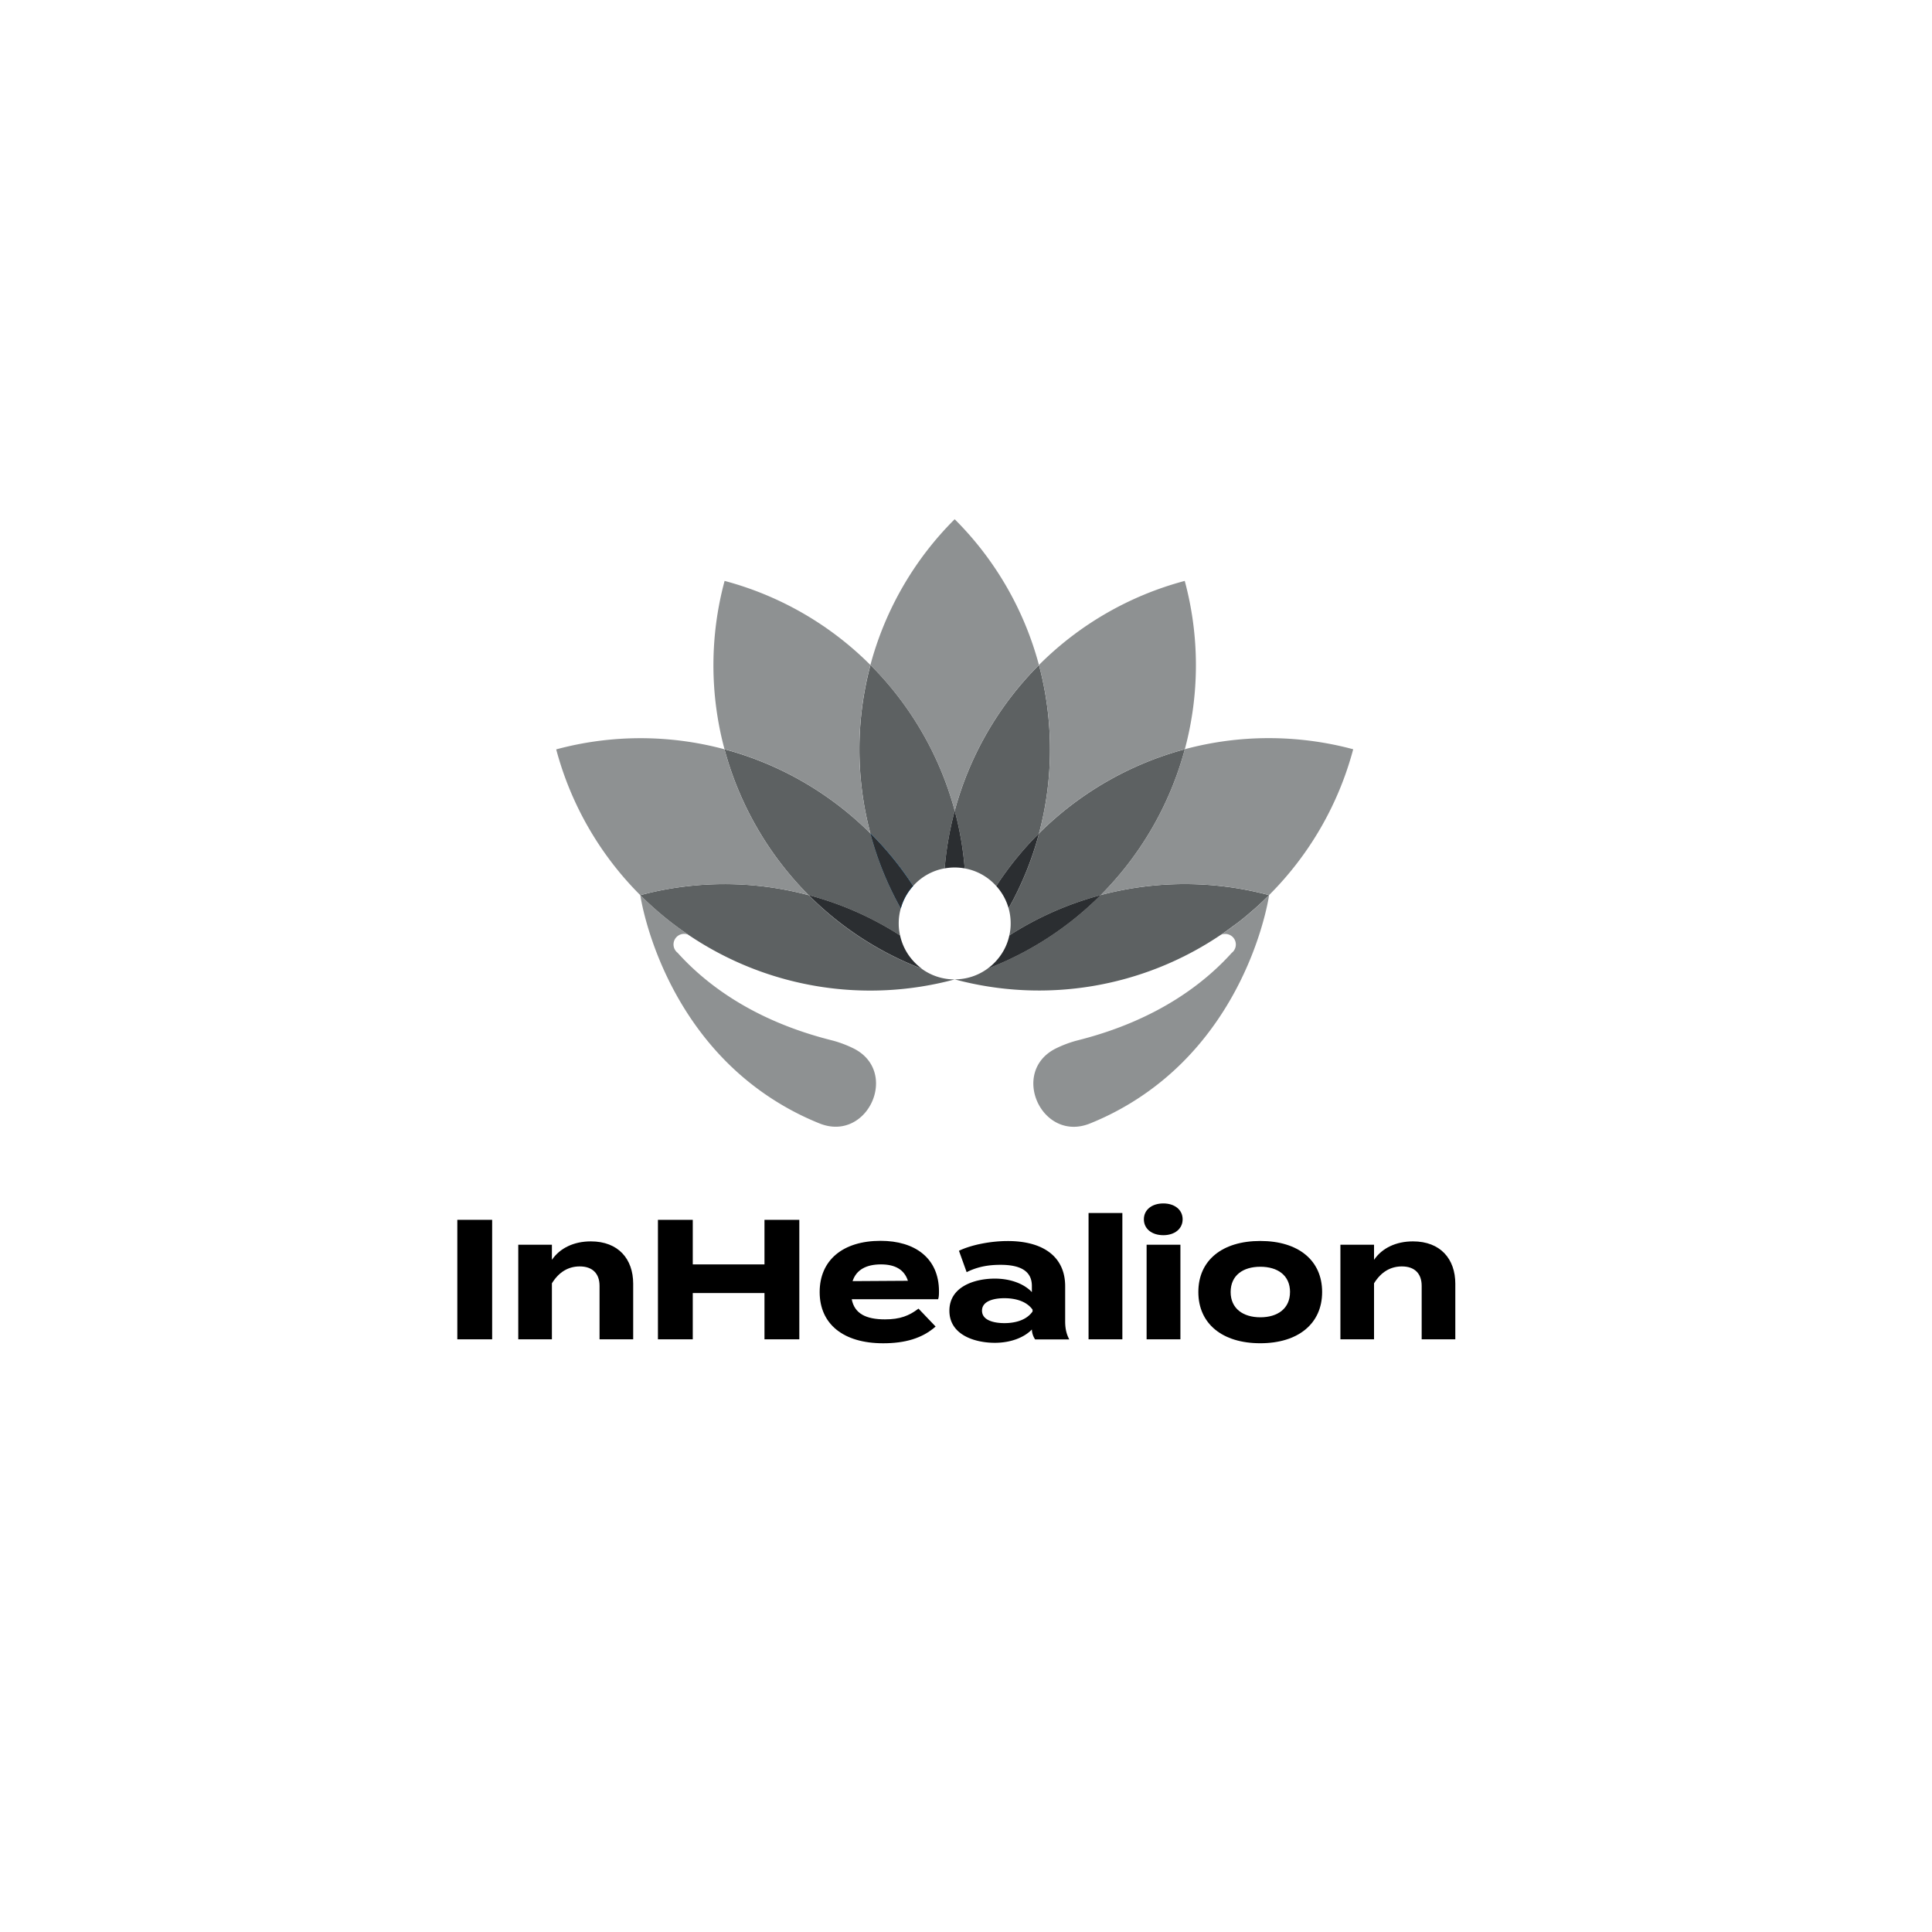 <svg id="Designs" xmlns="http://www.w3.org/2000/svg" viewBox="0 0 1920 1920"><defs><style>.cls-1{fill:#2b87c8;}.cls-2{fill:#5d6162;}.cls-3{fill:#2b2e31;}.cls-4{fill:#8e9192;}</style></defs><path d="M454.48,1331V1212.25h34.61V1331Z"/><path d="M515.05,1331v-94h33.43V1252c8-11.71,21.89-18.33,38.69-18.33,27.31,0,42.08,17.48,42.08,42.08V1331H595.82v-53.11c0-12.22-7-19.34-19.68-19.34-11,0-20.53,5.25-27.66,16.79V1331Z"/><path d="M794.35,1212.25V1331H759.73v-46H688.47v46H653.85V1212.25h34.62v44.29h71.26v-44.29Z"/><path d="M879.53,1311.17c14.93,0,23.93-3.56,33.26-10.68l17,17.81c-13.41,11.88-30.72,16.63-52.1,16.63-39.87,0-63.12-19.34-63.12-50.9s22.91-50.91,60.58-50.91c33.93,0,58,17,58,50.23,0,3.73-.17,5.94-.85,7.8H846.44C849.16,1305.41,860.53,1311.17,879.53,1311.17Zm-32.24-38,55-.34c-3.57-11-12.56-16.29-26.81-16.29C861,1256.54,851,1261.8,847.29,1273.17Z"/><path d="M1058.55,1278.26v35c0,6.79,1.18,12.39,4.07,17.82h-33.94a18.87,18.87,0,0,1-3.22-9.67v-.17c-7.13,7.46-20.19,13.23-36.82,13.23-19.85,0-45.14-7.8-45.14-31.9s25.29-31.9,45.14-31.9c16.63,0,29.69,5.77,36.82,13.41v-6.11c0-14.25-10.52-21-31.05-21-11.2,0-22.23,1.53-33.77,7.29L953,1243c12.72-6.1,32.07-9.67,48.35-9.67C1037.17,1233.29,1058.55,1249.24,1058.55,1278.26Zm-32.41,23.24c-6.45-9-18.33-11.37-28-11.37-9.5,0-22.23,2.38-22.23,12.39s12.73,12.39,22.23,12.39c9.67,0,21.55-2.38,28-11.54Z"/><path d="M1081.79,1331V1205.47h33.6V1331Z"/><path d="M1136.77,1211.74c0-9.5,8-15.78,19.35-15.78,11.19,0,19.17,6.28,19.17,15.78s-8,15.78-19.17,15.78C1144.75,1227.52,1136.77,1221.25,1136.77,1211.74ZM1173.08,1331h-33.59v-94h33.59Z"/><path d="M1190.9,1284c0-31.56,23.76-50.74,61.59-50.74,37.67,0,61.43,19.18,61.43,50.74,0,31.39-23.76,50.9-61.43,50.9C1214.66,1334.93,1190.9,1315.42,1190.9,1284Zm91.12,0c0-16.63-12.39-25.12-29.53-25.12S1223,1267.4,1223,1284c0,16.46,12.39,25.11,29.52,25.11S1282,1300.49,1282,1284Z"/><path d="M1332.08,1331v-94h33.42V1252c8-11.71,21.89-18.33,38.69-18.33,27.32,0,42.08,17.48,42.08,42.08V1331h-33.43v-53.11c0-12.22-6.95-19.34-19.68-19.34-11,0-20.53,5.25-27.66,16.79V1331Z"/><path class="cls-1" d="M907.44,880.48a54.55,54.55,0,0,0-12.24,22.2A321.46,321.46,0,0,1,865,828.2,318,318,0,0,1,907.44,880.48Z"/><path class="cls-2" d="M948.81,805.68v.05a322.53,322.53,0,0,0-10,57.23,54.8,54.8,0,0,0-31.36,17.52A318,318,0,0,0,865,828.2h0a324.82,324.82,0,0,1,.1-167.34A325.46,325.46,0,0,1,948.81,805.68Z"/><path class="cls-1" d="M907.44,880.48a54.55,54.55,0,0,0-12.24,22.2A321.46,321.46,0,0,1,865,828.2,318,318,0,0,1,907.44,880.48Z"/><path class="cls-2" d="M895.14,902.84a54.72,54.72,0,0,0-2,14.85,52.13,52.13,0,0,0,1.33,11.93,318.31,318.31,0,0,0-90.77-40h-.06a325.07,325.07,0,0,1-83.64-145A324.49,324.49,0,0,1,865,828.2h0a321.46,321.46,0,0,0,30.19,74.48C895.2,902.73,895.14,902.79,895.14,902.84Z"/><path class="cls-3" d="M907.44,880.48a54.55,54.55,0,0,0-12.24,22.2A321.46,321.46,0,0,1,865,828.2,318,318,0,0,1,907.44,880.48Z"/><path class="cls-2" d="M948.76,973.33a322.54,322.54,0,0,1-262-42.54c-.79-.53-1.65-1.06-2.45-1.65a313,313,0,0,1-30.87-23.59c-5.91-5.11-11.61-10.38-17.15-15.91,3.41-.91,6.87-1.76,10.28-2.61a325.75,325.75,0,0,1,73.47-8.41,321.88,321.88,0,0,1,83.53,11h.06c2.45,2.45,4.9,4.85,7.4,7.19a319.12,319.12,0,0,0,105,65.91c0,.06,0,.06,0,.06A55.25,55.25,0,0,0,948.76,973.33Z"/><path class="cls-3" d="M916.12,962.68a320.92,320.92,0,0,1-105-65.91c-2.5-2.34-5-4.74-7.4-7.19a318.31,318.31,0,0,1,90.77,40,54.62,54.62,0,0,0,7.72,18.47A56.76,56.76,0,0,0,916.12,962.68Z"/><path class="cls-2" d="M1043.47,744.66a323.6,323.6,0,0,1-10.91,83.48v.06a318.67,318.67,0,0,0-42.49,52.33A54.93,54.93,0,0,0,958.71,863a321.46,321.46,0,0,0-9.9-57.23v-.05a324.43,324.43,0,0,1,83.7-144.82A326.72,326.72,0,0,1,1043.47,744.66Z"/><path class="cls-3" d="M958.71,863a55.51,55.51,0,0,0-19.91,0,322.53,322.53,0,0,1,10-57.23A321.46,321.46,0,0,1,958.71,863Z"/><path class="cls-2" d="M1177.48,744.61a325,325,0,0,1-83.64,145,319.76,319.76,0,0,0-90.78,40,51.58,51.58,0,0,0,1.33-11.93,54.72,54.72,0,0,0-2-14.85c0-.05,0-.16,0-.21a320,320,0,0,0,30.24-74.43v-.06A325.17,325.17,0,0,1,1177.48,744.61Z"/><path class="cls-3" d="M1032.56,828.2a320,320,0,0,1-30.24,74.43,54.66,54.66,0,0,0-12.25-22.1A318.67,318.67,0,0,1,1032.56,828.2Z"/><path class="cls-2" d="M1261.17,889.58c-1.11,1.12-2.23,2.24-3.35,3.25-4.47,4.47-9.1,8.63-13.84,12.72-4.26,3.73-8.68,7.35-13.15,10.81-1.81,1.39-3.62,2.72-5.43,4-4.05,3-8.15,6-12.3,8.73a322.53,322.53,0,0,1-264.34,44.19,55.22,55.22,0,0,0,32.58-10.59s0,0,0-.06a321.36,321.36,0,0,0,112.45-73.1A324.78,324.78,0,0,1,1261.17,889.58Z"/><path class="cls-3" d="M1093.84,889.58a321.36,321.36,0,0,1-112.45,73.1,56.4,56.4,0,0,0,13.9-14.59,53.53,53.53,0,0,0,7.77-18.47A319.76,319.76,0,0,1,1093.84,889.58Z"/><path class="cls-4" d="M865,660.88A325,325,0,0,1,948.79,805.7a324.81,324.81,0,0,1,83.7-144.82A321.52,321.52,0,0,0,948.74,516,321.87,321.87,0,0,0,865,660.88Z"/><path class="cls-4" d="M720,744.55a324.67,324.67,0,0,1,145,83.66A324.89,324.89,0,0,1,865,660.88,321.69,321.69,0,0,0,720.1,577.3,321.86,321.86,0,0,0,720,744.55Z"/><path class="cls-4" d="M552.73,744.67a321.76,321.76,0,0,0,83.59,144.94,324.24,324.24,0,0,1,167.33,0,324.78,324.78,0,0,1-83.67-145,321.68,321.68,0,0,0-167.25.12Z"/><path class="cls-4" d="M1177.39,577.3a321.34,321.34,0,0,0-144.9,83.58,324.8,324.8,0,0,1,.08,167.25,325.3,325.3,0,0,1,144.9-83.54A321.79,321.79,0,0,0,1177.39,577.3Z"/><path class="cls-4" d="M1260.89,733.55a321,321,0,0,0-83.42,11,324.79,324.79,0,0,1-83.63,145,324.24,324.24,0,0,1,167.33,0,321.82,321.82,0,0,0,83.63-144.94A323.8,323.8,0,0,0,1260.89,733.55Z"/><path class="cls-4" d="M847.9,1041.74a114.35,114.35,0,0,0-19.4-7.39l-6.55-1.7C747.3,1013,701,977.52,673.38,946.84a9.6,9.6,0,0,1-2.47-2.75,10.5,10.5,0,0,1,13.46-15,319.45,319.45,0,0,1-30.88-23.56c-5.9-5.14-11.64-10.43-17.17-16,.56,4,14.75,95.55,86.89,167a276,276,0,0,0,90.94,59.81C862.29,1136,894.54,1064.62,847.9,1041.74Z"/><path class="cls-4" d="M1213.12,929.14a10.36,10.36,0,0,1,4.48-1,10.49,10.49,0,0,1,9,16,9.43,9.43,0,0,1-2.46,2.75c-27.65,30.68-73.92,66.12-148.58,85.81l-6.54,1.7a114.35,114.35,0,0,0-19.4,7.39c-46.65,22.88-14.39,94.21,33.75,74.65a275.87,275.87,0,0,0,90.93-59.81c72.15-71.42,86.34-163,86.9-167-5.53,5.54-11.27,10.83-17.18,16A318.1,318.1,0,0,1,1213.12,929.14Z"/></svg>